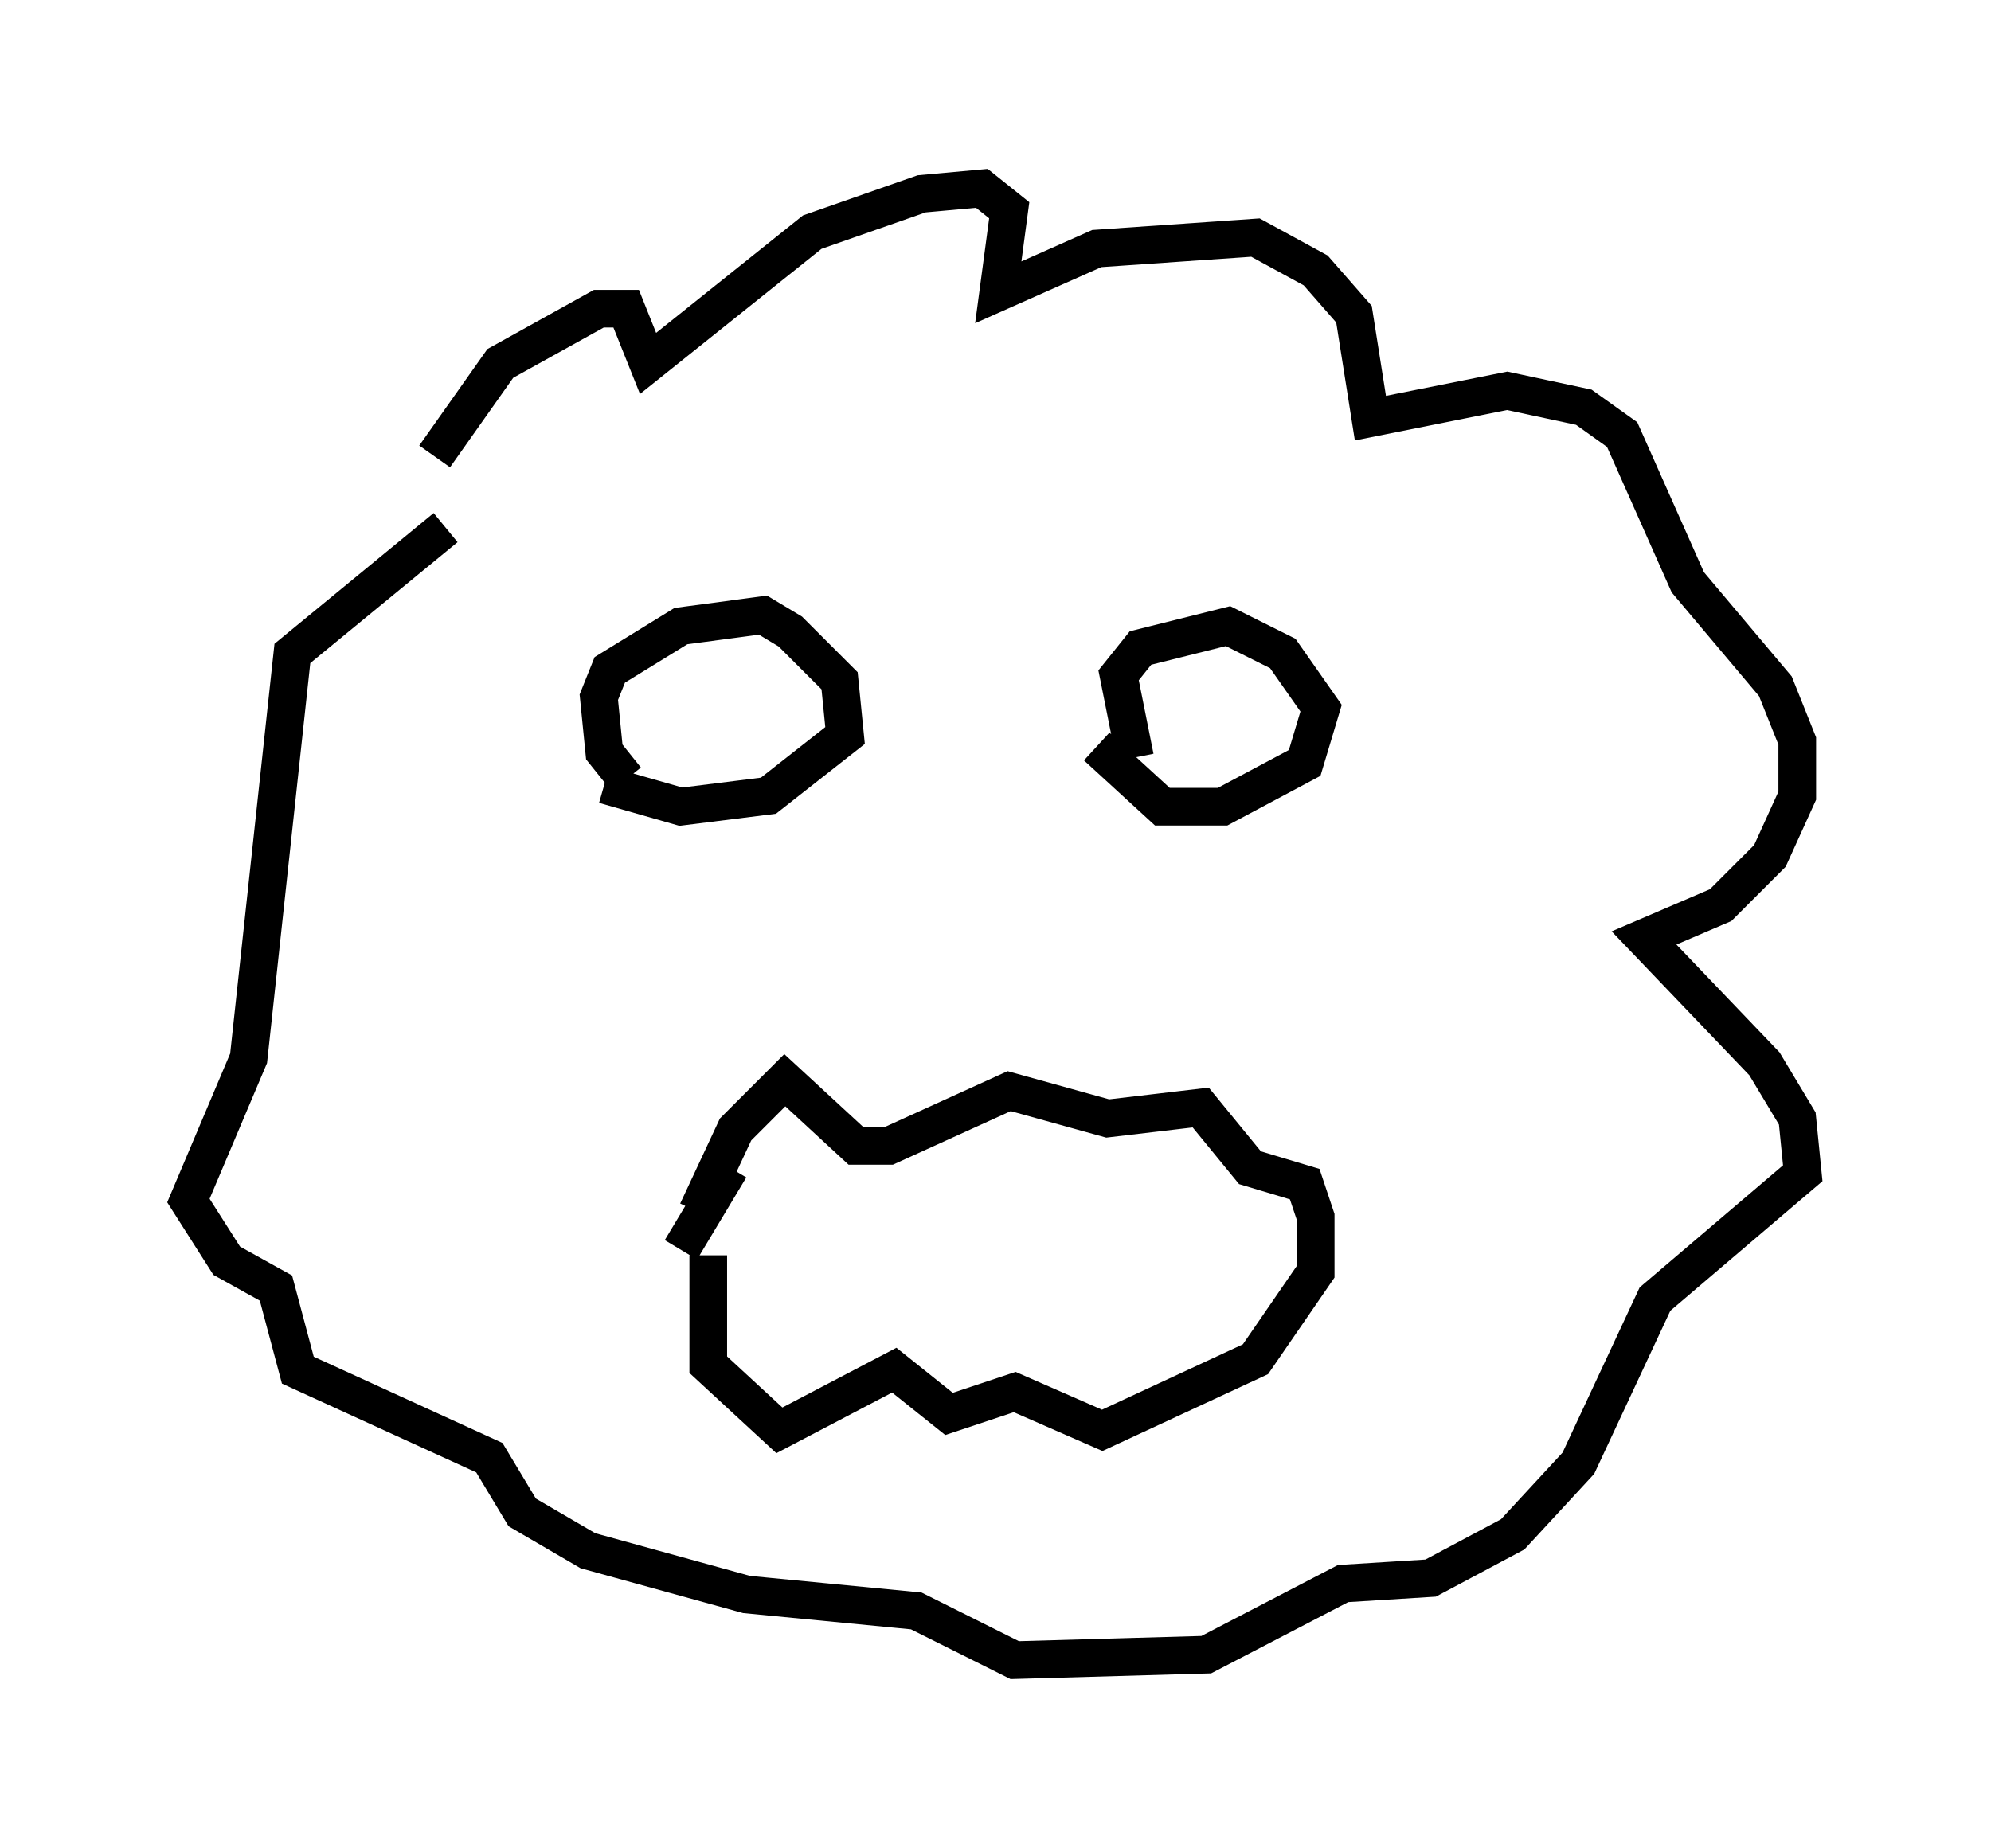 <?xml version="1.0" encoding="utf-8" ?>
<svg baseProfile="full" height="49.073" version="1.1" width="52.849" xmlns="http://www.w3.org/2000/svg" xmlns:ev="http://www.w3.org/2001/xml-events" xmlns:xlink="http://www.w3.org/1999/xlink"><defs /><rect fill="white" height="49.073" width="52.849" x="0" y="0" /><path d="M9.939, 16.33 m1.598, -4.212 l1.743, -2.469 2.615, -1.453 l0.726, 0.0 0.581, 1.453 l4.358, -3.486 2.905, -1.017 l1.598, -0.145 0.726, 0.581 l-0.291, 2.179 2.615, -1.162 l4.212, -0.291 1.598, 0.872 l1.017, 1.162 0.436, 2.76 l3.631, -0.726 2.034, 0.436 l1.017, 0.726 1.743, 3.922 l2.324, 2.76 0.581, 1.453 l0.0, 1.453 -0.726, 1.598 l-1.307, 1.307 -2.034, 0.872 l3.196, 3.341 0.872, 1.453 l0.145, 1.453 -3.922, 3.341 l-2.034, 4.358 -1.743, 1.888 l-2.179, 1.162 -2.324, 0.145 l-3.631, 1.888 -5.084, 0.145 l-2.615, -1.307 -4.503, -0.436 l-4.212, -1.162 -1.743, -1.017 l-0.872, -1.453 -5.084, -2.324 l-0.581, -2.179 -1.307, -0.726 l-1.017, -1.598 1.598, -3.777 l1.162, -10.749 4.067, -3.341 m4.793, 6.682 l-0.581, -0.726 -0.145, -1.453 l0.291, -0.726 1.888, -1.162 l2.179, -0.291 0.726, 0.436 l1.307, 1.307 0.145, 1.453 l-2.034, 1.598 -2.324, 0.291 l-2.034, -0.581 m14.089, -0.726 l-0.436, -2.179 0.581, -0.726 l2.324, -0.581 1.453, 0.726 l1.017, 1.453 -0.436, 1.453 l-2.179, 1.162 -1.598, 0.0 l-1.743, -1.598 m-10.603, 12.346 l1.017, -2.179 1.307, -1.307 l1.888, 1.743 0.872, 0.0 l3.196, -1.453 2.615, 0.726 l2.469, -0.291 1.307, 1.598 l1.453, 0.436 0.291, 0.872 l0.0, 1.453 -1.598, 2.324 l-4.067, 1.888 -2.324, -1.017 l-1.743, 0.581 -1.453, -1.162 l-3.05, 1.598 -1.888, -1.743 l0.0, -2.905 m-0.726, -0.145 l1.307, -2.179 " fill="none" stroke="black" stroke-width="1" /></svg>